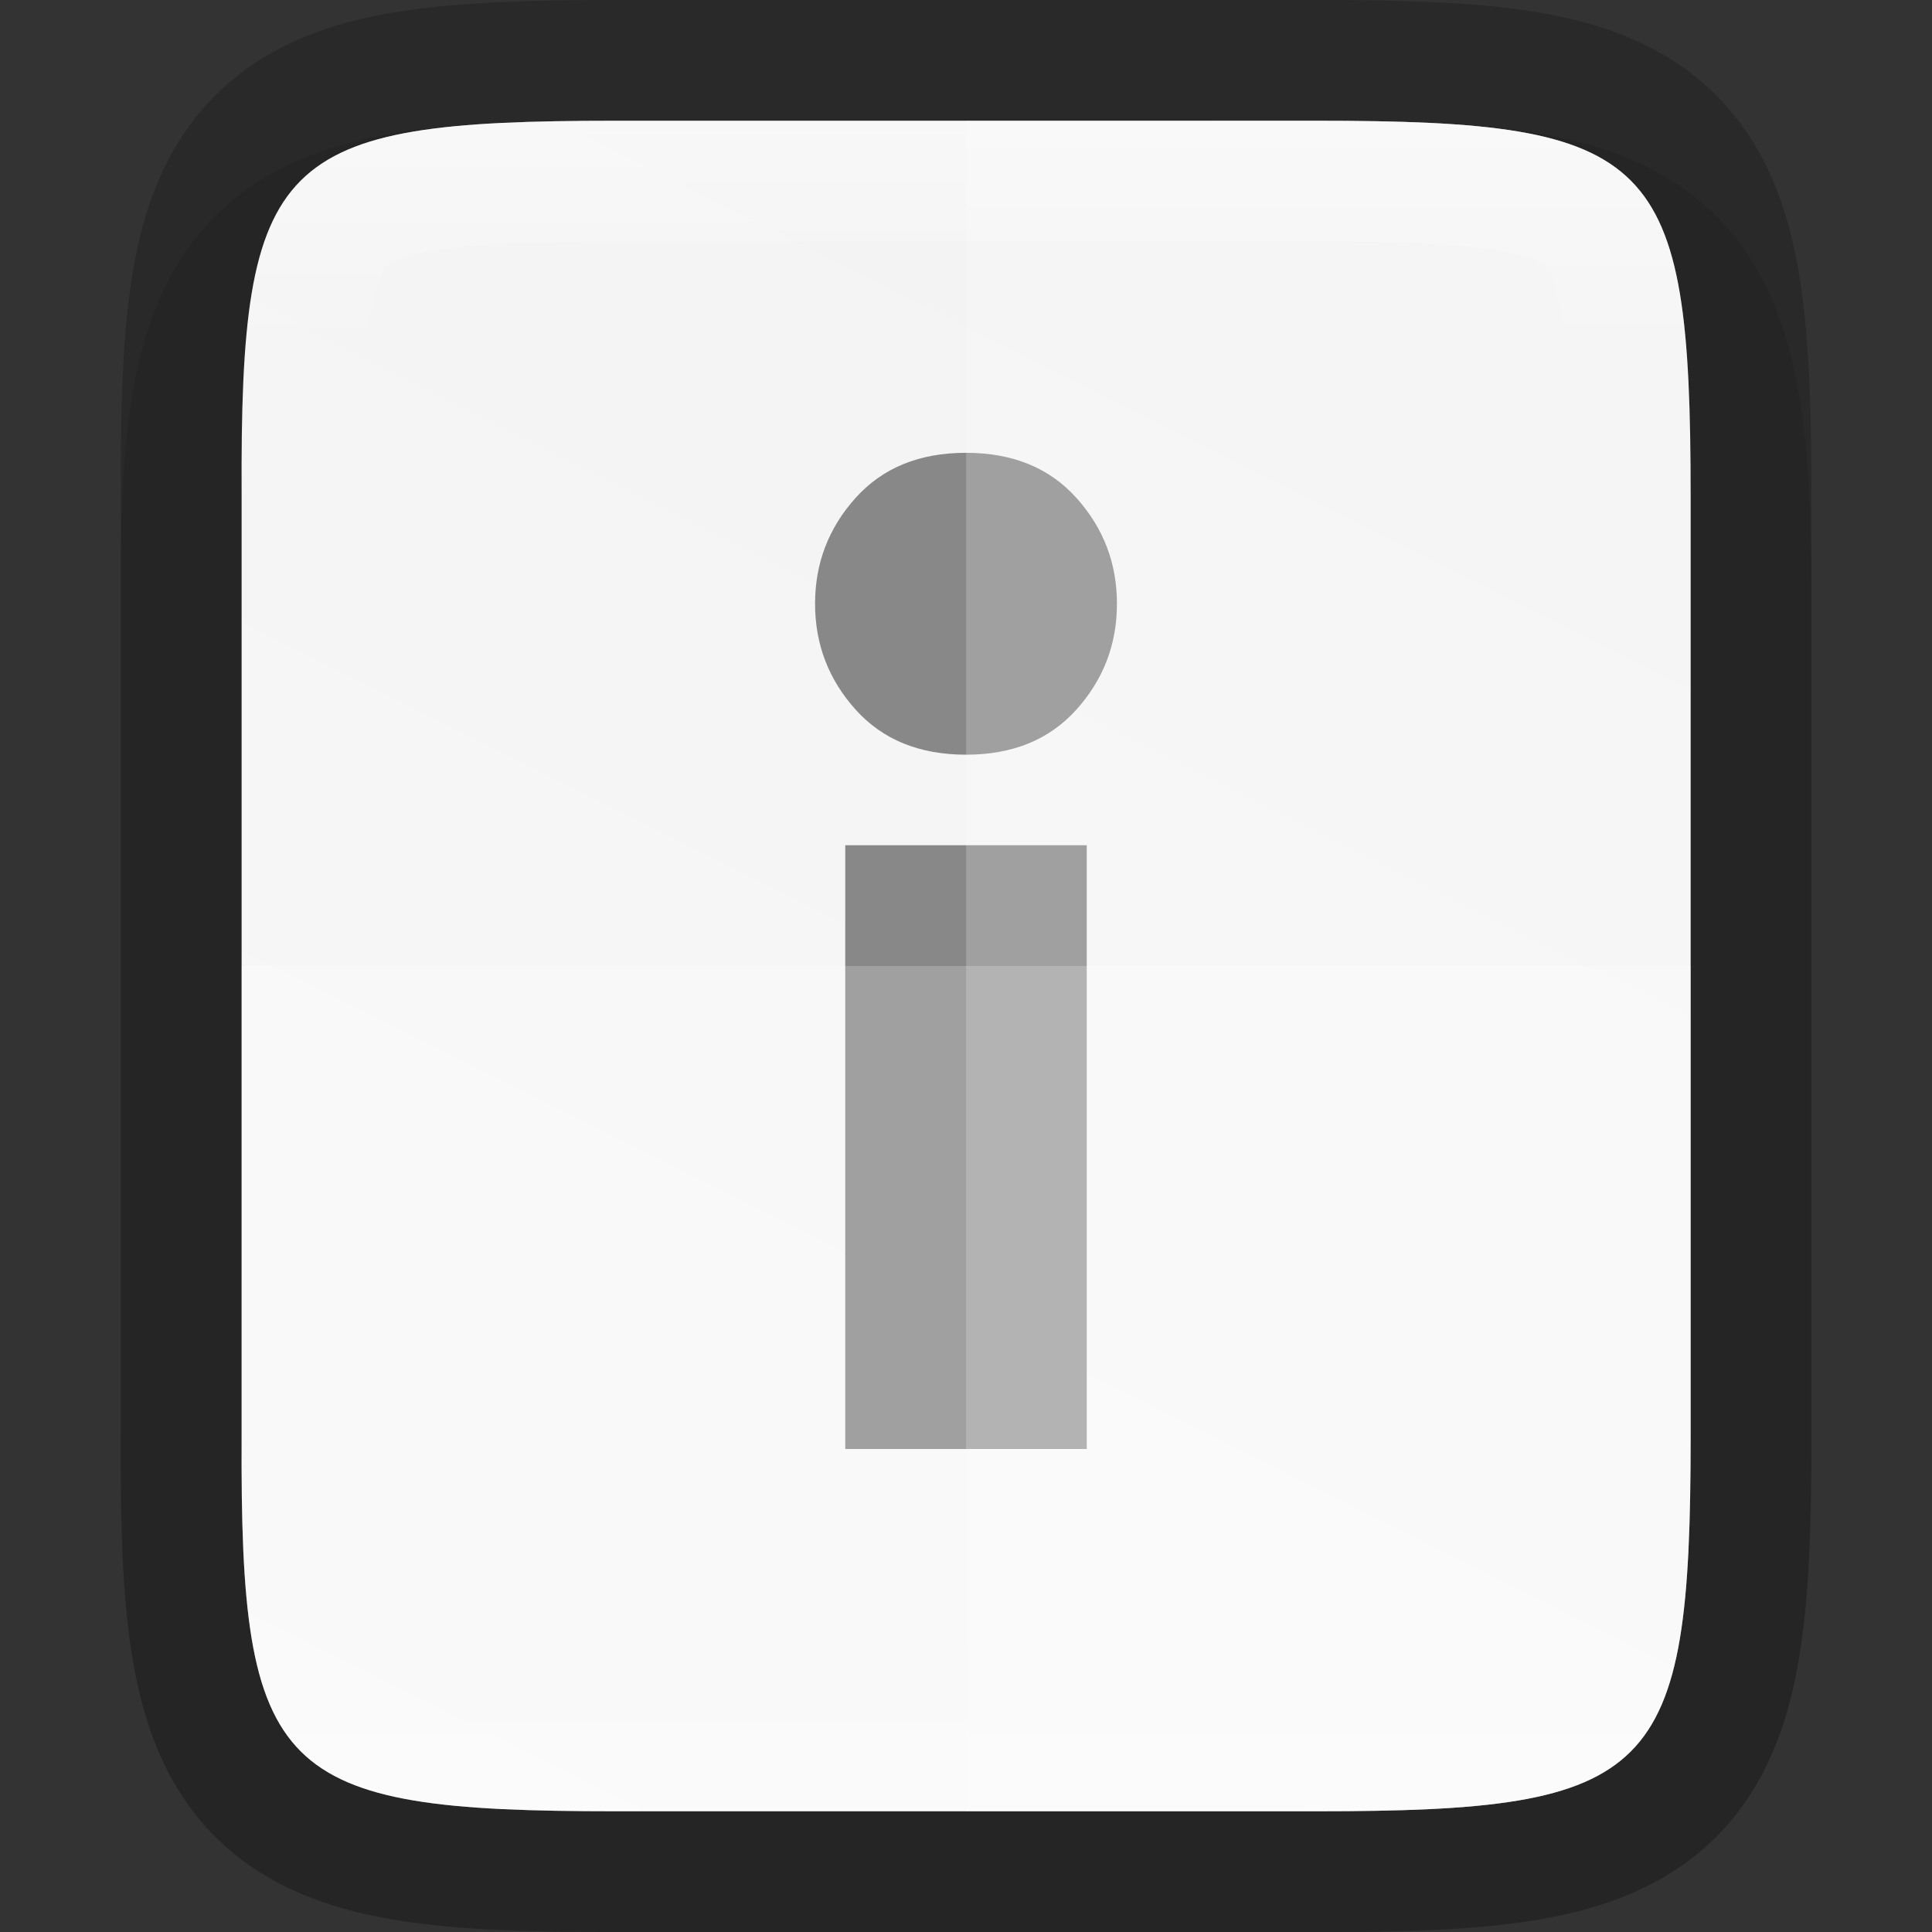<?xml version="1.0" encoding="UTF-8" standalone="no"?>
<svg
   xmlns:dc="http://purl.org/dc/elements/1.1/"
   xmlns:cc="http://creativecommons.org/ns#"
   xmlns:rdf="http://www.w3.org/1999/02/22-rdf-syntax-ns#"
   xmlns:svg="http://www.w3.org/2000/svg"
   xmlns="http://www.w3.org/2000/svg"
   xmlns:xlink="http://www.w3.org/1999/xlink"
   xmlns:sodipodi="http://sodipodi.sourceforge.net/DTD/sodipodi-0.dtd"
   xmlns:inkscape="http://www.inkscape.org/namespaces/inkscape"
   width="16"
   height="16"
   version="1.1"
   id="svg8"
   sodipodi:docname="text-x-readme.svg"
   inkscape:version="0.92.4 (5da689c313, 2019-01-14)">
  <rect width="100%" height="100%" fill="#333333" stroke="none"/>
  <defs
     id="defs12">
    <linearGradient
       inkscape:collect="always"
       xlink:href="#linearGradient927"
       id="linearGradient993"
       x1="328"
       y1="237"
       x2="328"
       y2="251"
       gradientUnits="userSpaceOnUse" />
    <linearGradient
       inkscape:collect="always"
       id="linearGradient927">
      <stop
         style="stop-color:#ffffff;stop-opacity:1;"
         offset="0"
         id="stop923" />
      <stop
         id="stop933"
         offset="0.125"
         style="stop-color:#ffffff;stop-opacity:0.098" />
      <stop
         id="stop931"
         offset="0.925"
         style="stop-color:#ffffff;stop-opacity:0.098" />
      <stop
         style="stop-color:#ffffff;stop-opacity:0.498"
         offset="1"
         id="stop925" />
    </linearGradient>
    <clipPath
       clipPathUnits="userSpaceOnUse"
       id="clipPath983">
      <path
         sodipodi:nodetypes="scccssscsss"
         inkscape:connector-curvature="0"
         id="path985"
         d="m 325.096,237 c -2.808,0 -3.11,0.288 -3.096,3.102 V 244 v 3.898 c -0.014,2.813 0.288,3.102 3.096,3.102 h 5.808 C 333.712,251 334,250.712 334,247.898 V 244 240.102 C 334,237.288 333.712,237 330.904,237 Z"
         style="color:#000000;display:inline;overflow:visible;visibility:visible;opacity:1;fill:#46a926;fill-opacity:1;fill-rule:nonzero;stroke:none;stroke-width:2;stroke-miterlimit:4;stroke-dasharray:none;stroke-opacity:1;marker:none;enable-background:accumulate" />
    </clipPath>
    <linearGradient
       inkscape:collect="always"
       xlink:href="#linearGradient4338"
       id="linearGradient920"
       gradientUnits="userSpaceOnUse"
       gradientTransform="matrix(0,-0.036,0.036,0,-3.564,16.909)"
       x1="459.034"
       y1="419.233"
       x2="35.31"
       y2="207.365" />
    <linearGradient
       inkscape:collect="always"
       id="linearGradient4338">
      <stop
         style="stop-color:#f2f2f2;stop-opacity:1"
         offset="0"
         id="stop4340" />
      <stop
         style="stop-color:#f9f9f9;stop-opacity:1"
         offset="1"
         id="stop4342" />
    </linearGradient>
  </defs>
  <sodipodi:namedview
     pagecolor="#ffffff"
     bordercolor="#666666"
     borderopacity="1"
     objecttolerance="10"
     gridtolerance="10"
     guidetolerance="10"
     inkscape:pageopacity="0"
     inkscape:pageshadow="2"
     inkscape:window-width="683"
     inkscape:window-height="480"
     id="namedview10"
     showgrid="false"
     inkscape:zoom="14.75"
     inkscape:cx="8"
     inkscape:cy="8"
     inkscape:window-x="0"
     inkscape:window-y="27"
     inkscape:window-maximized="0"
     inkscape:current-layer="svg8" />
  <path
     style="color:#000000;font-style:normal;font-variant:normal;font-weight:normal;font-stretch:normal;font-size:medium;line-height:normal;font-family:sans-serif;font-variant-ligatures:normal;font-variant-position:normal;font-variant-caps:normal;font-variant-numeric:normal;font-variant-alternates:normal;font-feature-settings:normal;text-indent:0;text-align:start;text-decoration:none;text-decoration-line:none;text-decoration-style:solid;text-decoration-color:#000000;letter-spacing:normal;word-spacing:normal;text-transform:none;writing-mode:lr-tb;direction:ltr;text-orientation:mixed;dominant-baseline:auto;baseline-shift:baseline;text-anchor:start;white-space:normal;shape-padding:0;clip-rule:nonzero;display:inline;overflow:visible;visibility:visible;opacity:0.1;isolation:auto;mix-blend-mode:normal;color-interpolation:sRGB;color-interpolation-filters:linearRGB;solid-color:#000000;solid-opacity:1;vector-effect:none;fill:#000000;fill-opacity:1;fill-rule:nonzero;stroke:none;stroke-width:2;stroke-linecap:butt;stroke-linejoin:miter;stroke-miterlimit:4;stroke-dasharray:none;stroke-dashoffset:0;stroke-opacity:1;marker:none;color-rendering:auto;image-rendering:auto;shape-rendering:auto;text-rendering:auto;enable-background:accumulate"
     d="m 5.096,1 c -0.719,0 -1.302,0.014 -1.836,0.104 -0.534,0.09 -1.068,0.276 -1.477,0.684 -0.408,0.407 -0.597,0.943 -0.686,1.479 -0.089,0.535 -0.101,1.12 -0.098,1.842 v 2.893 3.898 c -0.003,0.718 0.009,1.302 0.098,1.836 0.089,0.535 0.277,1.071 0.686,1.479 0.408,0.407 0.942,0.594 1.477,0.684 0.534,0.09 1.117,0.104 1.836,0.104 h 5.809 c 0.719,0 1.301,-0.014 1.834,-0.104 0.533,-0.09 1.068,-0.278 1.475,-0.686 0.407,-0.408 0.594,-0.943 0.684,-1.477 0.09,-0.534 0.104,-1.116 0.104,-1.836 v -3.898 -2.898 c 0,-0.72 -0.014,-1.302 -0.104,-1.836 -0.089,-0.534 -0.277,-1.069 -0.684,-1.477 -0.407,-0.408 -0.941,-0.596 -1.475,-0.686 -0.533,-0.09 -1.115,-0.104 -1.834,-0.104 z"
     id="path997"
     inkscape:connector-curvature="0"
     sodipodi:nodetypes="scscccccccsscscscscscss" />
  <path
     sodipodi:nodetypes="scccssscsss"
     inkscape:connector-curvature="0"
     id="path928"
     d="m 5.097,1 c -2.808,0 -3.11,0.288 -3.096,3.102 v 3.898 3.898 C 1.987,14.712 2.289,15 5.097,15 h 5.808 c 2.808,0 3.096,-0.288 3.096,-3.102 v -3.898 -3.898 c 0,-2.813 -0.288,-3.102 -3.096,-3.102 z"
     style="color:#000000;display:inline;overflow:visible;visibility:visible;opacity:0.2;fill:none;fill-opacity:1;fill-rule:nonzero;stroke:#000000;stroke-width:2;stroke-miterlimit:4;stroke-dasharray:none;stroke-opacity:1;marker:none;enable-background:accumulate" />
  <path
     style="color:#000000;display:inline;overflow:visible;visibility:visible;fill:url(#linearGradient920);fill-opacity:1;fill-rule:nonzero;stroke:none;stroke-width:1;marker:none;enable-background:accumulate"
     d="m 5.097,1 c -2.808,0 -3.11,0.288 -3.096,3.102 v 3.898 3.898 C 1.987,14.712 2.289,15 5.097,15 h 5.808 c 2.808,0 3.096,-0.288 3.096,-3.102 v -3.898 -3.898 c 0,-2.813 -0.288,-3.102 -3.096,-3.102 z"
     id="path918"
     inkscape:connector-curvature="0"
     sodipodi:nodetypes="scccssscsss" />
  <path
     sodipodi:nodetypes="scscscscsccccc"
     inkscape:connector-curvature="0"
     id="path965"
     d="m 8,3.75 c -0.386,0 -0.69,0.124 -0.914,0.373 -0.224,0.249 -0.336,0.541 -0.336,0.877 0,0.336 0.112,0.628 0.336,0.877 0.224,0.249 0.528,0.373 0.914,0.373 0.386,0 0.69,-0.124 0.914,-0.373 0.224,-0.249 0.336,-0.541 0.336,-0.877 0,-0.336 -0.112,-0.628 -0.336,-0.877 -0.224,-0.249 -0.528,-0.373 -0.914,-0.373 z m -1,3.25 V 12 h 2 V 7 Z"
     style="font-style:normal;font-variant:normal;font-weight:normal;font-stretch:normal;font-size:medium;line-height:1000%;font-family:Ubuntu;-inkscape-font-specification:Ubuntu;letter-spacing:0px;word-spacing:0px;display:inline;fill:#888888;fill-opacity:1;stroke:none;stroke-width:2.353px;stroke-linecap:butt;stroke-linejoin:miter;stroke-opacity:1;enable-background:new" />
  <path
     style="color:#000000;display:inline;overflow:visible;visibility:visible;opacity:0.2;fill:#ffffff;fill-opacity:1;fill-rule:nonzero;stroke:none;stroke-width:1;marker:none;enable-background:accumulate"
     d="M 8.001,1 V 15 h 2.904 c 2.808,0 3.096,-0.288 3.096,-3.102 v -3.898 -3.898 c 0,-2.813 -0.288,-3.102 -3.096,-3.102 z"
     id="path1009"
     inkscape:connector-curvature="0" />
  <path
     style="color:#000000;display:inline;overflow:visible;visibility:visible;opacity:0.2;fill:#ffffff;fill-opacity:1;fill-rule:nonzero;stroke:none;stroke-width:1;marker:none;enable-background:accumulate"
     d="M 2.001,8 V 11.898 C 1.987,14.712 2.289,15 5.096,15 h 5.809 c 2.808,0 3.096,-0.288 3.096,-3.102 V 8 Z"
     id="path1016"
     inkscape:connector-curvature="0" />
  <path
     transform="translate(-319.999,-236)"
     style="color:#000000;display:inline;overflow:visible;visibility:visible;opacity:0.4;fill:none;fill-opacity:1;fill-rule:nonzero;stroke:url(#linearGradient993);stroke-width:2;stroke-miterlimit:4;stroke-dasharray:none;stroke-opacity:1;marker:none;enable-background:accumulate"
     d="m 325.096,237 c -2.808,0 -3.11,0.288 -3.096,3.102 V 244 v 3.898 c -0.014,2.813 0.288,3.102 3.096,3.102 h 5.808 C 333.712,251 334,250.712 334,247.898 V 244 240.102 C 334,237.288 333.712,237 330.904,237 Z"
     id="path937"
     inkscape:connector-curvature="0"
     sodipodi:nodetypes="scccssscsss"
     clip-path="url(#clipPath983)" />
</svg>
